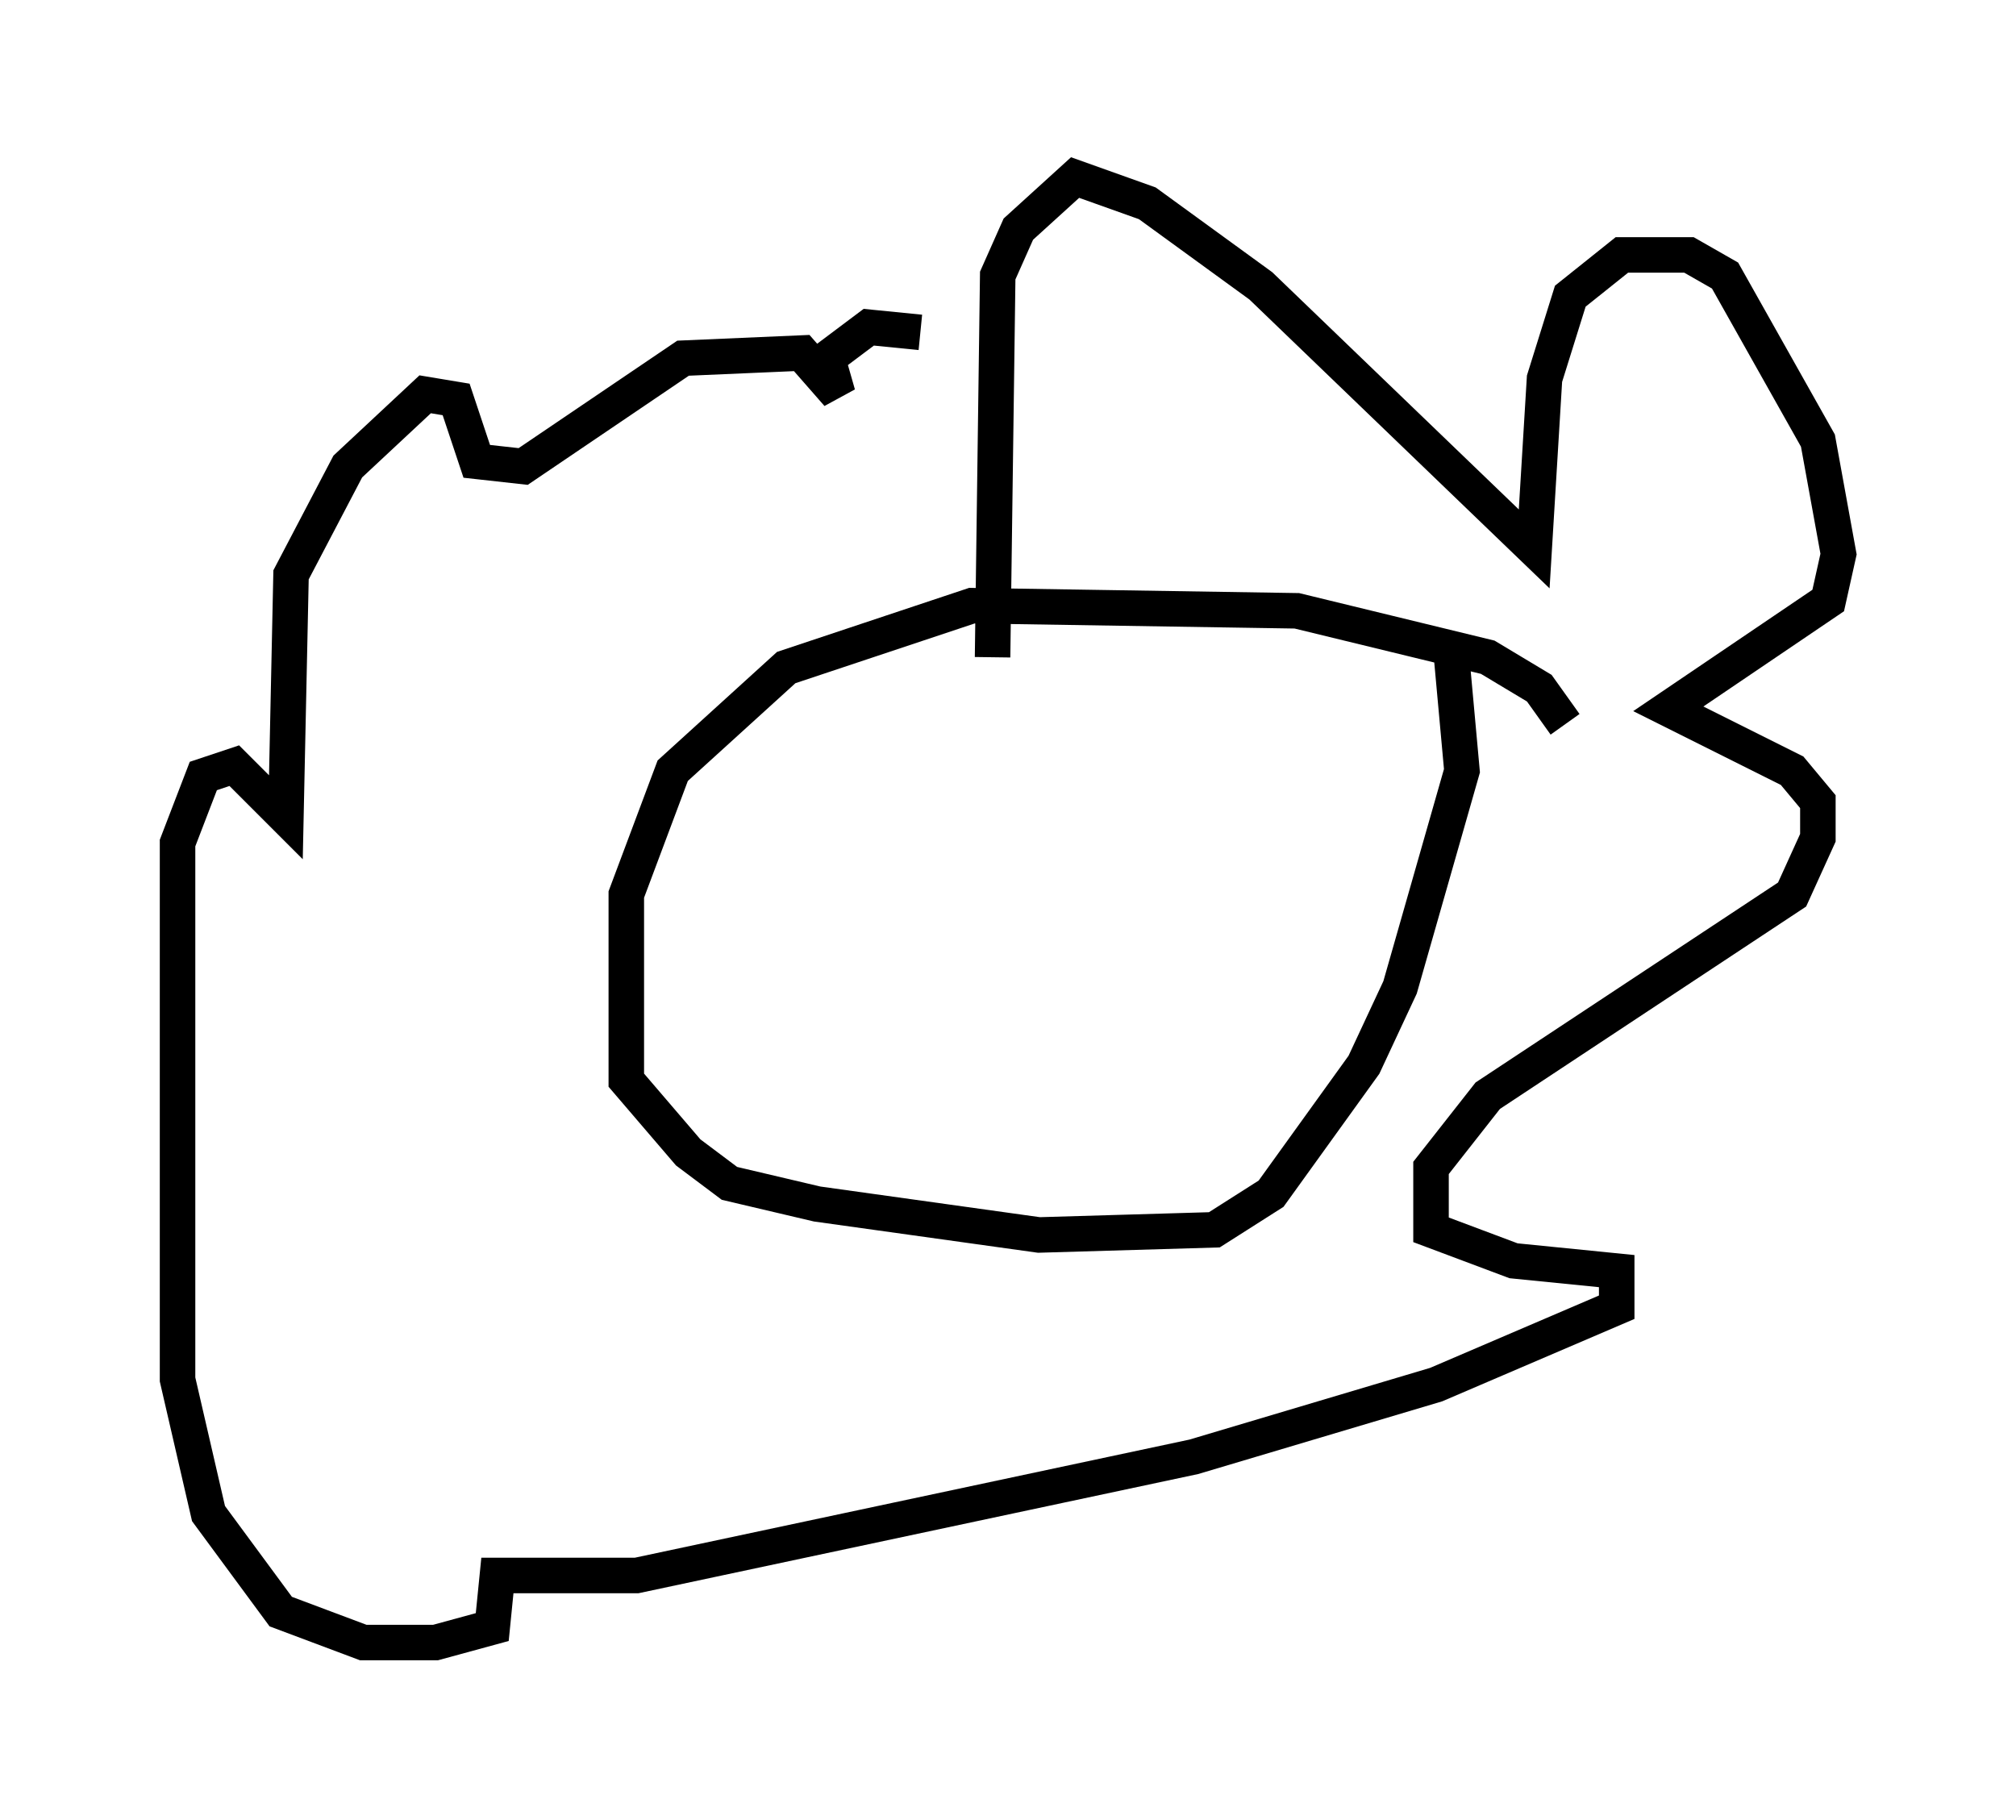 <?xml version="1.0" encoding="utf-8" ?>
<svg baseProfile="full" height="51.251" version="1.1" width="56.771" xmlns="http://www.w3.org/2000/svg" xmlns:ev="http://www.w3.org/2001/xml-events" xmlns:xlink="http://www.w3.org/1999/xlink"><defs /><rect fill="white" height="51.251" width="56.771" x="0" y="0" /><path d="M44.218, 21.559 m-0.145, -1.162 l-0.726, -1.017 -1.453, -0.872 l-5.374, -1.307 -9.151, -0.145 l-5.229, 1.743 -3.196, 2.905 l-1.307, 3.486 0.0, 5.229 l1.743, 2.034 1.162, 0.872 l2.469, 0.581 6.246, 0.872 l4.939, -0.145 1.598, -1.017 l2.615, -3.631 1.017, -2.179 l1.743, -6.101 -0.291, -3.196 m-12.927, 0.0 l0.145, -10.749 0.581, -1.307 l1.598, -1.453 2.034, 0.726 l3.196, 2.324 7.698, 7.408 l0.291, -4.793 0.726, -2.324 l1.453, -1.162 1.888, 0.0 l1.017, 0.581 2.615, 4.648 l0.581, 3.196 -0.291, 1.307 l-4.503, 3.05 3.486, 1.743 l0.726, 0.872 0.0, 1.017 l-0.726, 1.598 -8.57, 5.665 l-1.598, 2.034 0.0, 1.743 l2.324, 0.872 2.905, 0.291 l0.0, 1.017 -5.084, 2.179 l-6.827, 2.034 -15.687, 3.341 l-3.922, 0.0 -0.145, 1.453 l-1.598, 0.436 -2.034, 0.0 l-2.324, -0.872 -2.034, -2.76 l-0.872, -3.777 0.0, -15.106 l0.726, -1.888 0.872, -0.291 l1.453, 1.453 0.145, -6.827 l1.598, -3.05 2.179, -2.034 l0.872, 0.145 0.581, 1.743 l1.307, 0.145 4.503, -3.05 l3.341, -0.145 1.017, 1.162 l-0.291, -1.017 1.162, -0.872 l1.453, 0.145 m-0.436, 13.654 l0.0, 0.0 m10.022, 0.581 l0.0, 0.0 " fill="none" stroke="black" stroke-width="1" /></svg>